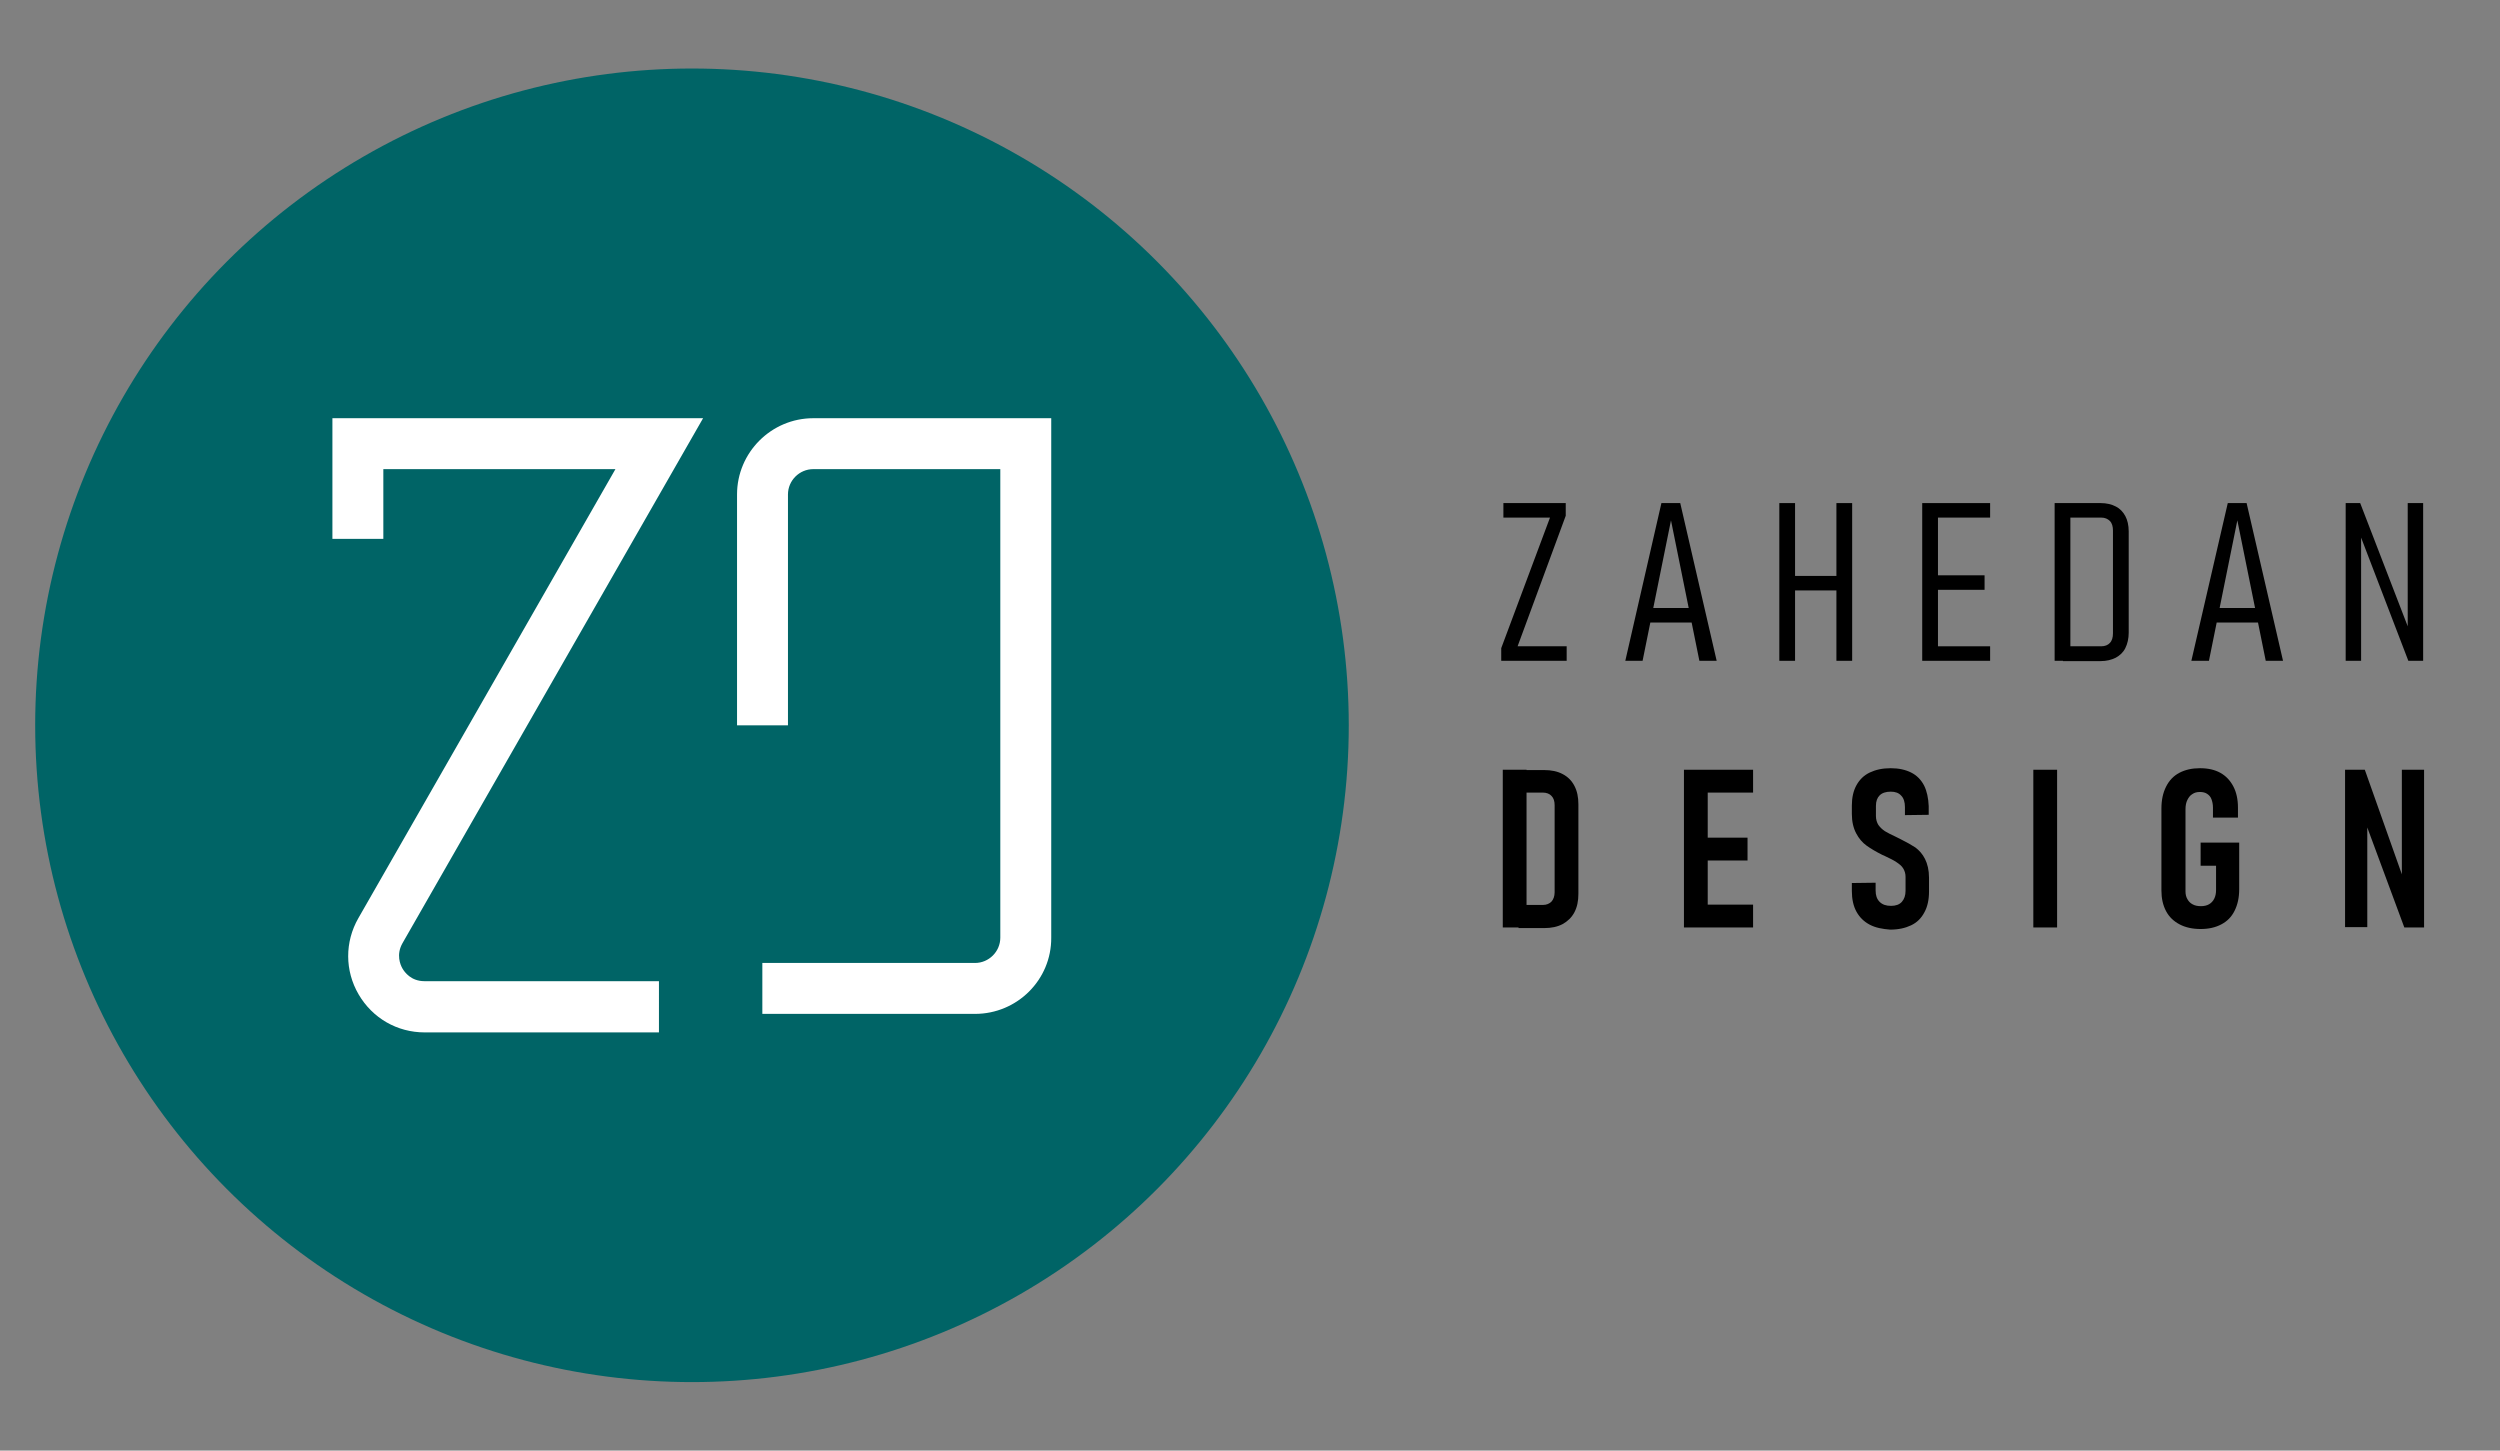 <?xml version="1.0" encoding="utf-8"?>
<!-- Generator: Adobe Illustrator 26.0.3, SVG Export Plug-In . SVG Version: 6.00 Build 0)  -->
<svg version="1.1" id="Layer_1" xmlns="http://www.w3.org/2000/svg" xmlns:xlink="http://www.w3.org/1999/xlink" x="0px" y="0px"
	 viewBox="140 440 810 470" style="enable-background:new 0 0 1080 1350;" xml:space="preserve">
<rect x="140" y="440" width="810" height="470" fill="#808080" stroke="none"/>
<style type="text/css">
	.st0{fill:#006466;}
	.st1{fill:#FFFFFF;}
</style>
<circle class="st0" cx="364.2" cy="675" r="212.8"/>
<g>
	<path d="M647.3,607.1l-15.6,42.3h15.9v4.7h-21.2V650l15.8-42.3h-15.1V603h20.2V607.1z"/>
	<path d="M678.3,603h6.1l11.8,51.1h-5.6l-9.2-45.5l-9.2,45.5h-5.6L678.3,603z M673.1,637h17.4v4.7h-17.4V637z"/>
	<path d="M716.5,603h5.1v51.1h-5.1V603z M721,626.6h15.7v4.7H721V626.6z M735,603h5.1v51.1H735V603z"/>
	<path d="M762.8,603h5.1v51.1h-5.1V603z M766.3,603h18.5v4.7h-18.5V603z M766.3,626.4H783v4.7h-16.7V626.4z M766.3,649.4h18.5v4.7
		h-18.5V649.4z"/>
	<path d="M805.7,603h5.1v51.1h-5.1V603z M808.4,649.4h12.4c1.2,0,2.2-0.4,2.8-1.1c0.7-0.7,1-1.8,1-3.1v-33.3c0-1.3-0.3-2.4-1-3.1
		c-0.7-0.7-1.6-1.1-2.8-1.1h-12.4V603h12.2c1.9,0,3.6,0.4,4.9,1.1c1.4,0.7,2.4,1.8,3.1,3.1s1.1,3,1.1,5v32.8c0,1.9-0.4,3.6-1.1,5
		s-1.8,2.4-3.1,3.1c-1.4,0.7-3,1.1-4.9,1.1h-12.2V649.4z"/>
	<path d="M861.8,603h6.1l11.8,51.1h-5.6l-9.2-45.5l-9.2,45.5H850L861.8,603z M856.6,637h17.4v4.7h-17.4V637z"/>
	<path d="M900,603h4.7l16.2,42l-0.8,0.9V603h5v51.1h-4.8l-16.1-42l0.8-0.9v42.9h-5V603z"/>
	<path d="M626.9,689.4h7.7v51.1h-7.7V689.4z M632,733.2h7.9c1.2,0,2.1-0.4,2.8-1.1c0.6-0.7,1-1.7,1-3v-28.2c0-1.3-0.3-2.3-1-3
		c-0.6-0.7-1.6-1.1-2.8-1.1H632v-7.3h8.3c2.3,0,4.3,0.4,6,1.3c1.7,0.9,2.9,2.1,3.8,3.8s1.3,3.7,1.3,6v29c0,2.3-0.4,4.3-1.3,6
		c-0.9,1.7-2.2,2.9-3.8,3.8c-1.7,0.9-3.7,1.3-6,1.3H632V733.2z"/>
	<path d="M685.6,689.4h7.7v51.1h-7.7V689.4z M689.3,689.4H708v7.4h-18.7V689.4z M689.3,711.4h16.9v7.4h-16.9V711.4z M689.3,733.1
		H708v7.4h-18.7V733.1z"/>
	<path d="M745.8,739.6c-1.9-1-3.3-2.4-4.3-4.2s-1.5-4.1-1.5-6.7v-2.6l7.7-0.1v2.5c0,1.6,0.4,2.8,1.3,3.7c0.9,0.9,2.1,1.3,3.7,1.3
		c1.5,0,2.7-0.4,3.5-1.3c0.8-0.9,1.2-2.1,1.2-3.6v-4.5c0-1.1-0.3-2-0.8-2.8s-1.3-1.4-2.2-2s-2.1-1.2-3.6-1.9c-0.1,0-0.1-0.1-0.2-0.1
		s-0.1-0.1-0.2-0.1l-0.5-0.2c-2-1-3.7-2-5.1-3s-2.5-2.3-3.4-4s-1.4-3.8-1.4-6.3V701c0-2.6,0.5-4.8,1.5-6.6s2.4-3.2,4.3-4.1
		c1.9-0.9,4.1-1.4,6.8-1.4c2.6,0,4.8,0.5,6.6,1.4s3.2,2.3,4.2,4.2c0.9,1.8,1.4,4.1,1.5,6.7v2.8l-7.7,0.1v-2.6c0-1.6-0.4-2.9-1.2-3.7
		c-0.8-0.9-1.9-1.3-3.4-1.3c-1.6,0-2.8,0.4-3.6,1.2s-1.2,1.9-1.2,3.4v3.3c0,1.1,0.3,2.1,0.8,2.9c0.6,0.8,1.2,1.4,2.1,2
		c0.8,0.5,2,1.1,3.5,1.8c0.2,0.1,0.4,0.2,0.6,0.3s0.4,0.2,0.6,0.3c0.1,0,0.2,0.1,0.2,0.1s0.2,0.1,0.2,0.1c2,1,3.6,1.9,4.8,2.7
		c1.2,0.9,2.3,2.1,3.1,3.7s1.3,3.6,1.3,6.1v4.5c0,2.6-0.5,4.9-1.5,6.7c-1,1.9-2.4,3.3-4.3,4.2s-4.1,1.4-6.8,1.4
		C749.9,741,747.7,740.6,745.8,739.6z"/>
	<path d="M806.5,740.5h-7.7v-51.1h7.7V740.5z"/>
	<path d="M865.5,713v15.1c0,2.7-0.5,5-1.5,7s-2.4,3.4-4.3,4.4s-4.1,1.5-6.7,1.5c-2.6,0-4.9-0.5-6.8-1.5c-1.9-1-3.4-2.4-4.4-4.3
		s-1.5-4.1-1.5-6.7V702c0-2.8,0.5-5.1,1.5-7.1s2.4-3.5,4.3-4.5c1.9-1,4.1-1.5,6.7-1.5c2.6,0,4.8,0.5,6.6,1.5c1.8,1,3.2,2.5,4.2,4.4
		c1,1.9,1.5,4.2,1.5,6.9v3.2h-8.1v-3.2c0-1.1-0.2-2-0.5-2.8c-0.3-0.8-0.8-1.3-1.4-1.7c-0.6-0.4-1.4-0.6-2.3-0.6
		c-1,0-1.8,0.2-2.5,0.7c-0.7,0.4-1.2,1.1-1.6,1.9c-0.4,0.8-0.6,1.8-0.6,3v26.6c0,1,0.2,1.8,0.6,2.5c0.4,0.7,0.9,1.3,1.7,1.7
		c0.7,0.4,1.6,0.6,2.7,0.6c1,0,1.9-0.2,2.6-0.6c0.7-0.4,1.3-1,1.7-1.8s0.6-1.7,0.6-2.8v-7.9h-5V713H865.5z"/>
	<path d="M899.8,689.4h6.4l13,36.7l-1,1.1v-37.8h7.2v51.1h-6.4L906,705.4l1-1.2v36.2h-7.2V689.4z"/>
</g>
<g>
	<g>
		<path class="st1" d="M353.6,774.5h-76c-8.9,0-16.9-4.6-21.4-12.3c-4.5-7.7-4.5-17-0.1-24.7L339.4,592h-75.2v22.6h-16.5v-39.1
			h120.1l-97.4,170.1c-2.1,3.7-0.7,7,0,8.2c0.7,1.2,2.8,4.1,7.1,4.1h76V774.5z"/>
	</g>
	<g>
		<path class="st1" d="M455.9,768.5H387V752h68.9c4.5,0,8.2-3.7,8.2-8.2V592h-60.6c-4.5,0-8.2,3.7-8.2,8.2V675h-16.5v-74.8
			c0-13.6,11.1-24.7,24.7-24.7h77.1v168.3C480.7,757.4,469.6,768.5,455.9,768.5z"/>
	</g>
</g>
</svg>
